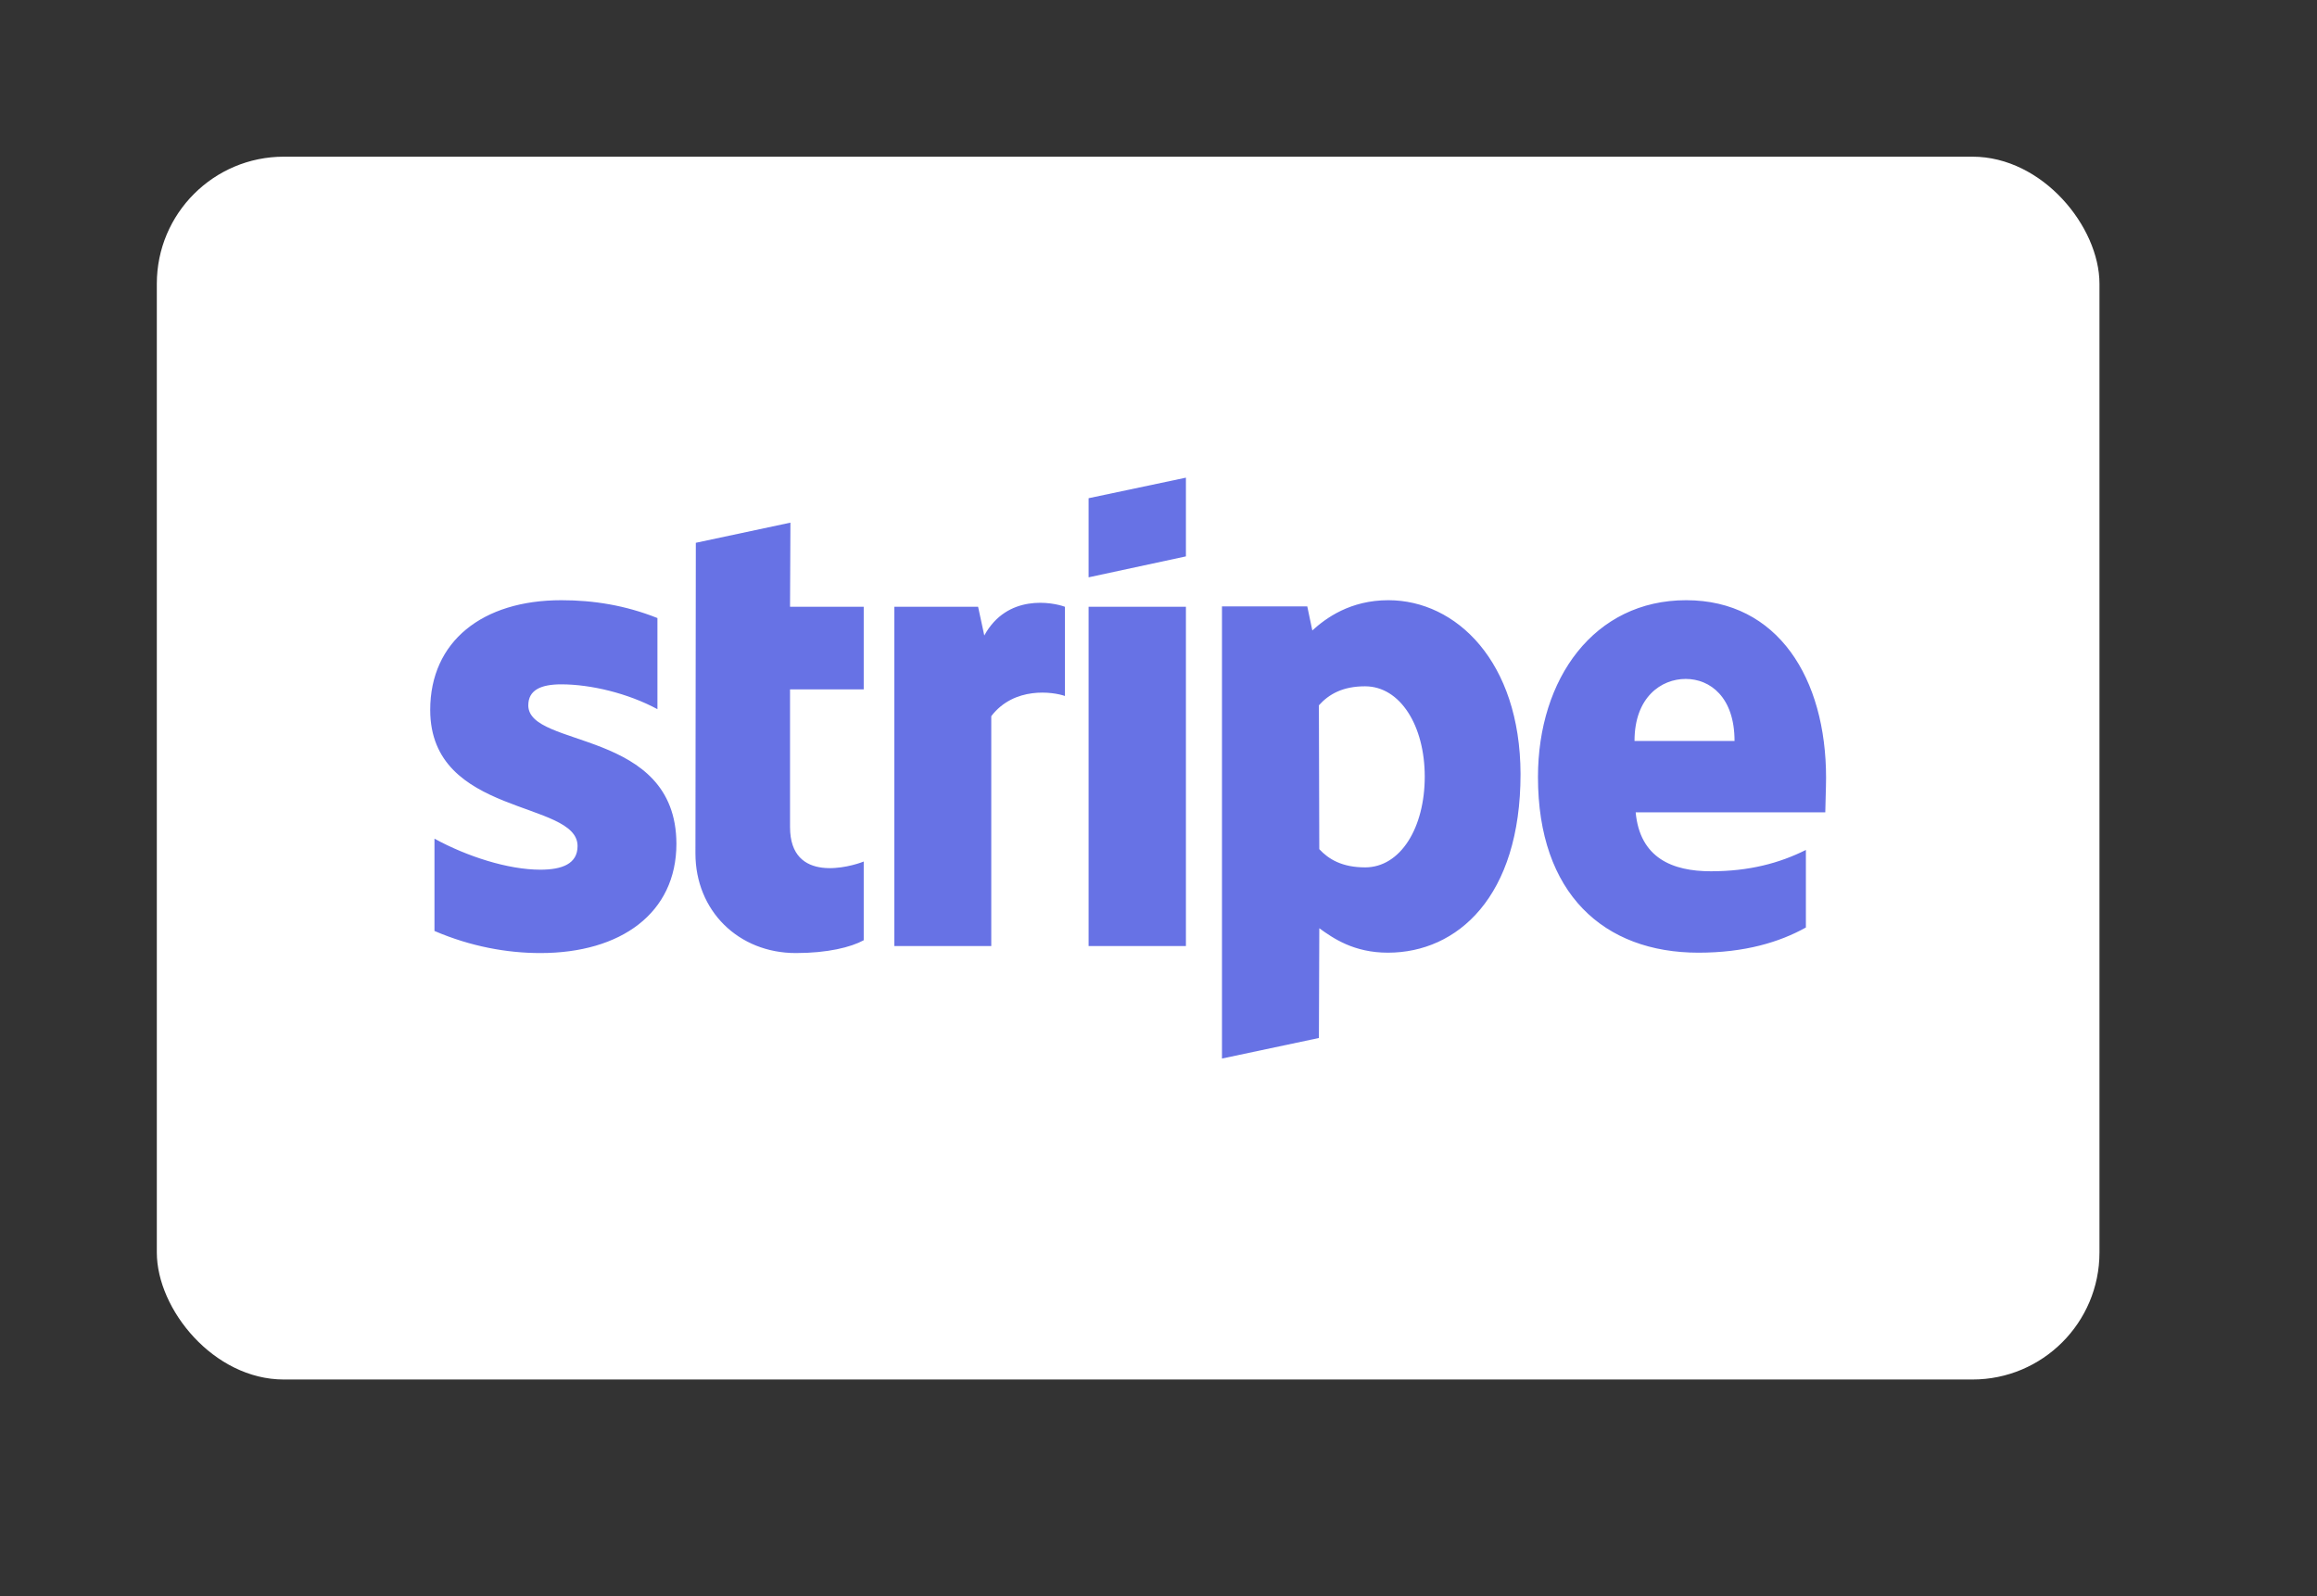 <?xml version="1.0" encoding="UTF-8"?>
<svg id="Layer_2" data-name="Layer 2" xmlns="http://www.w3.org/2000/svg" viewBox="0 0 1122 773">
  <rect x="0" y="0" width="1122" height="773" fill="#333333" stroke="none"/>
  <defs>
    <style>
      .cls-1 {
        fill: #fff;
      }
      .cls-3 {
        fill: #6772e5;
      }
    </style>
  </defs>
  <g id="payment_methods">
    <g id="stripe">
      <g>
        <rect class="cls-1" x="75.94" y="75.87" width="940.72" height="592.13" rx="61.52" ry="61.52"/>
      </g>
      <path class="cls-3" d="m255.83,341.52c0-7.32,6.01-10.14,15.96-10.14,14.27,0,32.3,4.32,46.57,12.02v-44.12c-15.58-6.2-30.98-8.64-46.57-8.64-38.12,0-63.46,19.9-63.46,53.14,0,51.82,71.35,43.56,71.35,65.9,0,8.64-7.51,11.45-18.03,11.45-15.58,0-35.49-6.38-51.26-15.02v44.69c17.46,7.51,35.11,10.7,51.26,10.7,39.05,0,65.9-19.34,65.9-52.95-.19-55.95-71.73-46-71.73-67.03Zm126.93-88.44l-45.81,9.76-.19,150.4c0,27.79,20.84,48.26,48.63,48.26,15.4,0,26.66-2.82,32.86-6.2v-38.12c-6.01,2.44-35.68,11.08-35.68-16.71v-66.66h35.68v-39.99h-35.68l.19-40.74Zm93.88,54.64l-3-13.89h-40.56v164.29h46.94v-111.34c11.08-14.46,29.85-11.83,35.68-9.76v-43.19c-6.01-2.25-27.98-6.38-39.05,13.89Zm50.51-13.89h47.13v164.29h-47.13v-164.29Zm0-14.27l47.13-10.14v-38.12l-47.13,9.95v38.3Zm145.14,11.08c-18.4,0-30.23,8.64-36.8,14.65l-2.44-11.64h-41.31v218.93l46.94-9.95.19-53.14c6.76,4.88,16.71,11.83,33.23,11.83,33.61,0,64.22-27.04,64.22-86.56-.19-54.45-31.17-84.12-64.03-84.12Zm-11.27,129.37c-11.08,0-17.65-3.94-22.16-8.82l-.19-69.66c4.88-5.45,11.64-9.2,22.34-9.2,17.09,0,28.92,19.15,28.92,43.75s-11.64,43.94-28.92,43.94Zm223.25-43.37c0-48.07-23.28-86-67.78-86s-71.73,37.93-71.73,85.62c0,56.52,31.92,85.06,77.73,85.06,22.34,0,39.24-5.07,52.01-12.2v-37.55c-12.77,6.38-27.41,10.33-46,10.33s-34.36-6.38-36.43-28.54h91.82c0-2.44.38-12.2.38-16.71Zm-92.76-17.84c0-21.22,12.96-30.04,24.78-30.04s23.66,8.82,23.66,30.04h-48.44Z"/>
    </g>
  </g>
</svg>